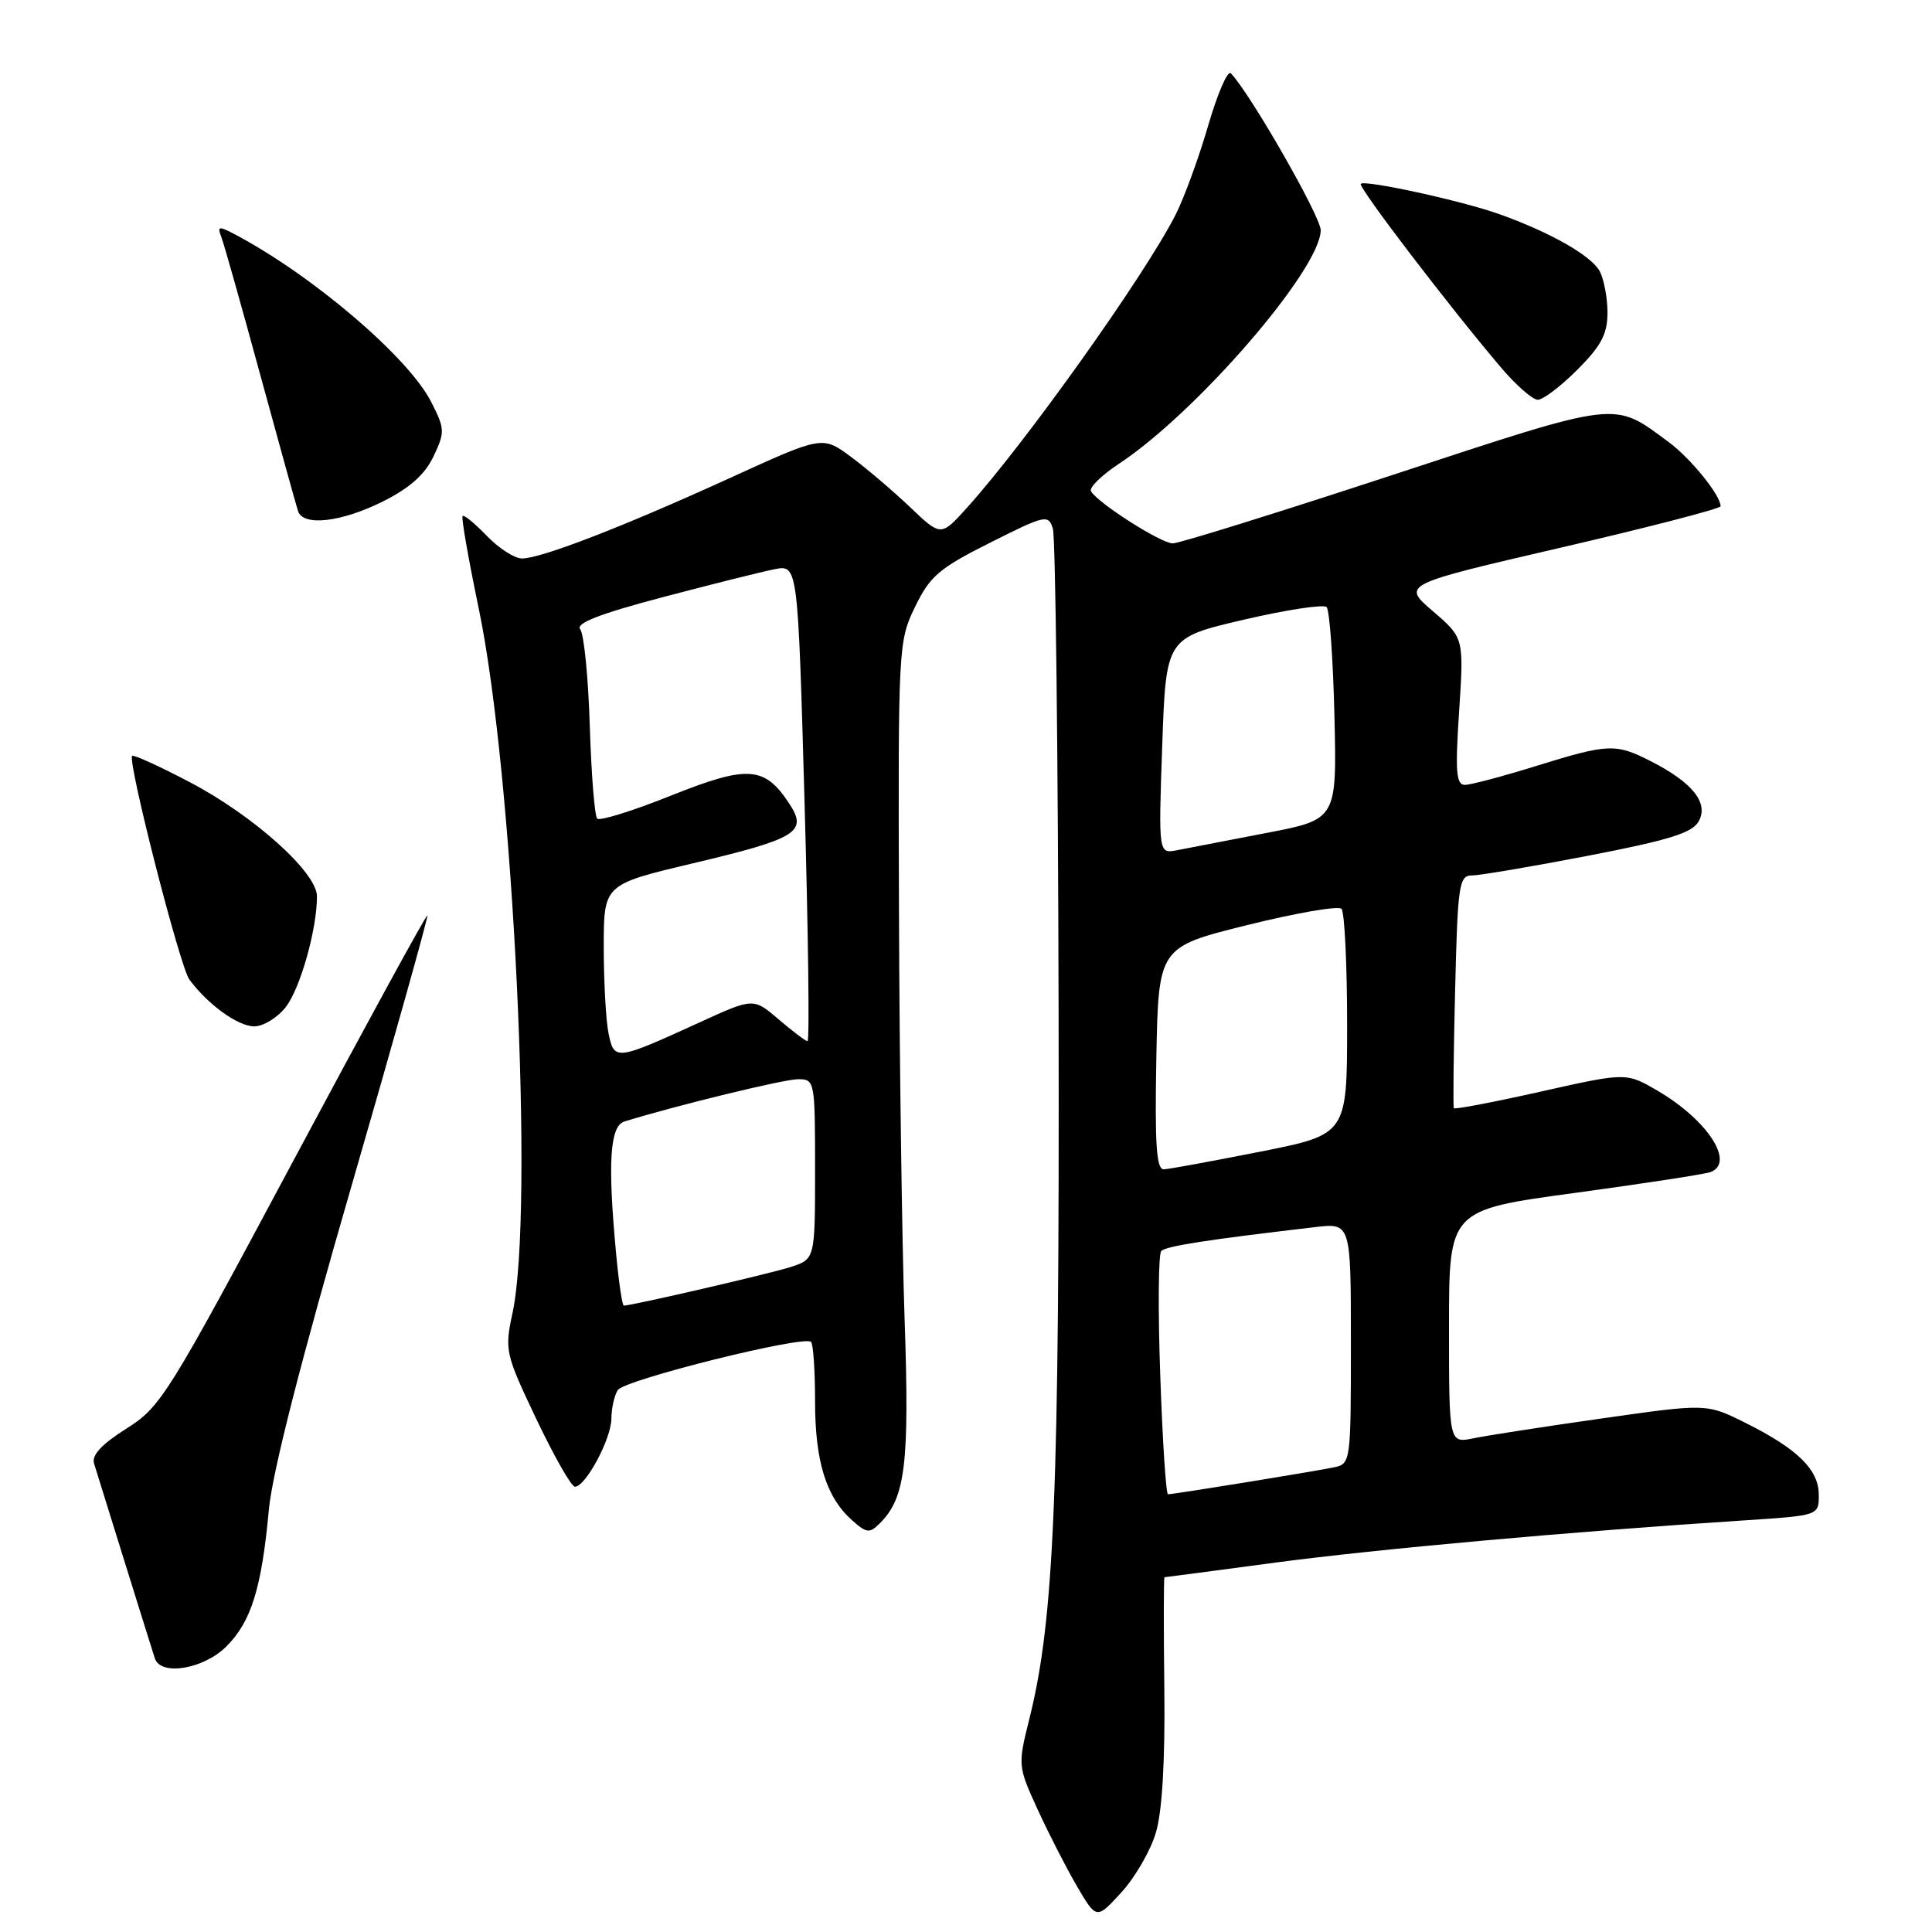 <?xml version="1.0" encoding="UTF-8" standalone="no"?>
<!DOCTYPE svg PUBLIC "-//W3C//DTD SVG 1.1//EN" "http://www.w3.org/Graphics/SVG/1.1/DTD/svg11.dtd" >
<svg xmlns="http://www.w3.org/2000/svg" xmlns:xlink="http://www.w3.org/1999/xlink" version="1.1" viewBox="0 0 256 256">
 <g >
 <path fill="currentColor"
d=" M 153.16 242.83 C 154.00 240.02 154.39 233.32 154.28 223.75 C 154.18 215.64 154.19 209.00 154.30 208.99 C 154.41 208.99 161.03 208.12 169.00 207.05 C 182.48 205.26 208.20 202.94 231.25 201.45 C 241.00 200.81 241.00 200.81 241.00 198.08 C 241.00 194.75 238.21 192.00 231.33 188.56 C 226.15 185.97 226.15 185.97 212.33 187.94 C 204.72 189.02 197.04 190.21 195.25 190.58 C 192.00 191.25 192.00 191.25 192.00 175.79 C 192.00 160.33 192.00 160.33 208.67 158.07 C 217.84 156.82 225.94 155.58 226.67 155.30 C 229.93 154.05 226.26 148.41 219.67 144.55 C 215.49 142.10 215.49 142.10 204.17 144.64 C 197.94 146.04 192.75 147.03 192.64 146.84 C 192.53 146.65 192.60 139.64 192.81 131.25 C 193.15 117.17 193.33 116.00 195.05 116.00 C 196.07 116.00 203.02 114.82 210.49 113.38 C 221.30 111.29 224.28 110.35 225.11 108.79 C 226.41 106.37 224.25 103.68 218.79 100.89 C 214.06 98.48 213.15 98.52 203.50 101.51 C 199.10 102.88 194.87 104.00 194.10 104.00 C 192.95 104.00 192.81 102.25 193.34 94.27 C 193.98 84.53 193.98 84.53 189.87 80.99 C 185.75 77.45 185.75 77.45 206.88 72.55 C 218.49 69.86 228.00 67.39 227.99 67.08 C 227.98 65.61 224.02 60.73 221.10 58.57 C 213.70 53.11 214.86 52.97 184.57 62.92 C 169.37 67.91 156.25 72.00 155.40 72.00 C 153.85 72.00 145.57 66.73 144.57 65.11 C 144.27 64.63 145.94 62.99 148.27 61.45 C 158.59 54.64 175.00 35.64 175.00 30.50 C 175.00 28.68 165.64 12.34 163.09 9.71 C 162.67 9.28 161.32 12.41 160.08 16.67 C 158.84 20.93 156.90 26.23 155.77 28.46 C 151.64 36.56 135.92 58.64 128.11 67.30 C 124.68 71.10 124.68 71.10 120.59 67.20 C 118.34 65.06 114.81 62.05 112.74 60.52 C 108.97 57.74 108.97 57.74 96.74 63.33 C 82.53 69.81 71.71 74.00 69.16 74.00 C 68.18 74.00 66.09 72.65 64.51 71.01 C 62.93 69.37 61.49 68.18 61.30 68.37 C 61.10 68.56 62.07 74.07 63.43 80.61 C 68.04 102.63 70.81 160.46 67.91 173.99 C 66.85 178.92 66.95 179.36 71.07 188.04 C 73.42 192.97 75.71 197.00 76.18 197.00 C 77.59 197.00 80.99 190.67 81.01 188.00 C 81.02 186.62 81.40 184.91 81.86 184.19 C 82.73 182.83 106.55 176.89 107.47 177.81 C 107.76 178.10 108.00 181.65 108.00 185.70 C 108.00 193.65 109.47 198.38 112.89 201.43 C 114.84 203.17 115.22 203.21 116.60 201.83 C 119.97 198.46 120.52 193.97 119.87 174.97 C 119.52 164.81 119.18 140.42 119.12 120.78 C 119.00 85.65 119.04 84.98 121.25 80.41 C 123.22 76.34 124.44 75.30 131.19 71.91 C 138.51 68.23 138.91 68.14 139.51 70.04 C 139.86 71.14 140.20 100.04 140.27 134.27 C 140.39 197.91 139.70 214.54 136.40 227.74 C 134.86 233.91 134.87 234.03 137.48 239.74 C 138.93 242.91 141.28 247.49 142.70 249.93 C 145.29 254.35 145.29 254.35 148.58 250.76 C 150.40 248.78 152.46 245.21 153.16 242.83 Z  M 30.00 218.16 C 33.30 214.86 34.67 210.43 35.63 200.00 C 36.08 195.13 39.93 180.05 46.61 157.03 C 52.26 137.52 56.77 121.44 56.63 121.30 C 56.49 121.16 48.53 135.73 38.94 153.67 C 22.21 184.98 21.31 186.43 16.73 189.31 C 13.48 191.36 12.12 192.83 12.46 193.91 C 12.74 194.78 14.57 200.68 16.53 207.00 C 18.50 213.32 20.29 219.06 20.52 219.75 C 21.31 222.12 26.99 221.16 30.00 218.16 Z  M 37.85 133.46 C 39.78 131.00 42.00 123.15 42.00 118.77 C 42.00 115.61 33.61 108.08 25.18 103.66 C 21.15 101.54 17.70 99.97 17.51 100.16 C 16.86 100.82 23.84 128.10 25.09 129.79 C 27.55 133.12 31.53 135.99 33.68 136.00 C 34.88 136.00 36.75 134.86 37.85 133.46 Z  M 50.71 66.46 C 54.28 64.68 56.30 62.88 57.44 60.48 C 58.97 57.25 58.96 56.83 57.13 53.25 C 54.10 47.31 41.40 36.48 31.10 31.04 C 28.98 29.92 28.77 29.96 29.34 31.44 C 29.69 32.36 32.02 40.62 34.52 49.80 C 37.03 58.99 39.27 67.06 39.50 67.75 C 40.20 69.77 45.22 69.19 50.71 66.46 Z  M 209.00 49.00 C 212.17 45.83 213.00 44.26 213.00 41.43 C 213.00 39.47 212.53 37.00 211.97 35.94 C 210.87 33.88 205.34 30.74 198.60 28.35 C 193.67 26.60 180.86 23.80 180.31 24.36 C 179.91 24.76 192.12 40.74 198.91 48.72 C 200.88 51.04 203.06 52.95 203.75 52.97 C 204.44 52.99 206.80 51.20 209.00 49.00 Z  M 153.74 182.25 C 153.43 173.59 153.49 166.17 153.87 165.77 C 154.49 165.12 159.79 164.29 174.25 162.60 C 179.00 162.04 179.00 162.04 179.00 178.00 C 179.00 193.75 178.97 193.97 176.75 194.43 C 174.19 194.97 155.51 198.00 154.77 198.00 C 154.50 198.00 154.04 190.91 153.74 182.25 Z  M 81.65 166.25 C 80.50 154.02 80.80 149.20 82.75 148.60 C 89.76 146.44 103.90 143.00 105.75 143.00 C 107.96 143.00 108.00 143.22 108.00 154.92 C 108.00 166.84 108.00 166.84 104.75 167.89 C 101.98 168.78 83.74 173.00 82.66 173.00 C 82.45 173.00 82.00 169.96 81.65 166.25 Z  M 153.22 140.25 C 153.50 125.50 153.50 125.50 165.25 122.58 C 171.71 120.98 177.34 120.00 177.75 120.42 C 178.16 120.83 178.50 127.72 178.50 135.74 C 178.50 150.32 178.50 150.32 167.00 152.60 C 160.68 153.85 154.93 154.91 154.22 154.94 C 153.23 154.99 153.01 151.72 153.22 140.25 Z  M 80.63 136.90 C 80.28 135.17 80.00 130.03 80.00 125.47 C 80.00 117.20 80.00 117.20 91.75 114.41 C 105.63 111.12 107.05 110.25 104.60 106.51 C 101.32 101.50 99.11 101.35 88.94 105.41 C 83.89 107.44 79.48 108.81 79.13 108.47 C 78.79 108.12 78.35 102.59 78.15 96.17 C 77.95 89.75 77.38 84.00 76.88 83.38 C 76.24 82.59 79.45 81.34 87.74 79.15 C 94.21 77.44 100.90 75.77 102.61 75.43 C 105.72 74.81 105.72 74.81 106.61 106.41 C 107.10 123.78 107.28 137.98 107.00 137.96 C 106.72 137.94 105.00 136.63 103.16 135.06 C 99.83 132.21 99.83 132.21 92.66 135.49 C 81.59 140.55 81.37 140.58 80.63 136.90 Z  M 154.00 98.84 C 154.50 84.52 154.50 84.52 164.78 82.12 C 170.43 80.80 175.38 80.05 175.78 80.44 C 176.18 80.84 176.64 87.33 176.82 94.87 C 177.14 108.58 177.14 108.58 167.82 110.37 C 162.69 111.35 157.38 112.38 156.00 112.65 C 153.50 113.15 153.50 113.15 154.00 98.84 Z "/>
</g>
</svg>